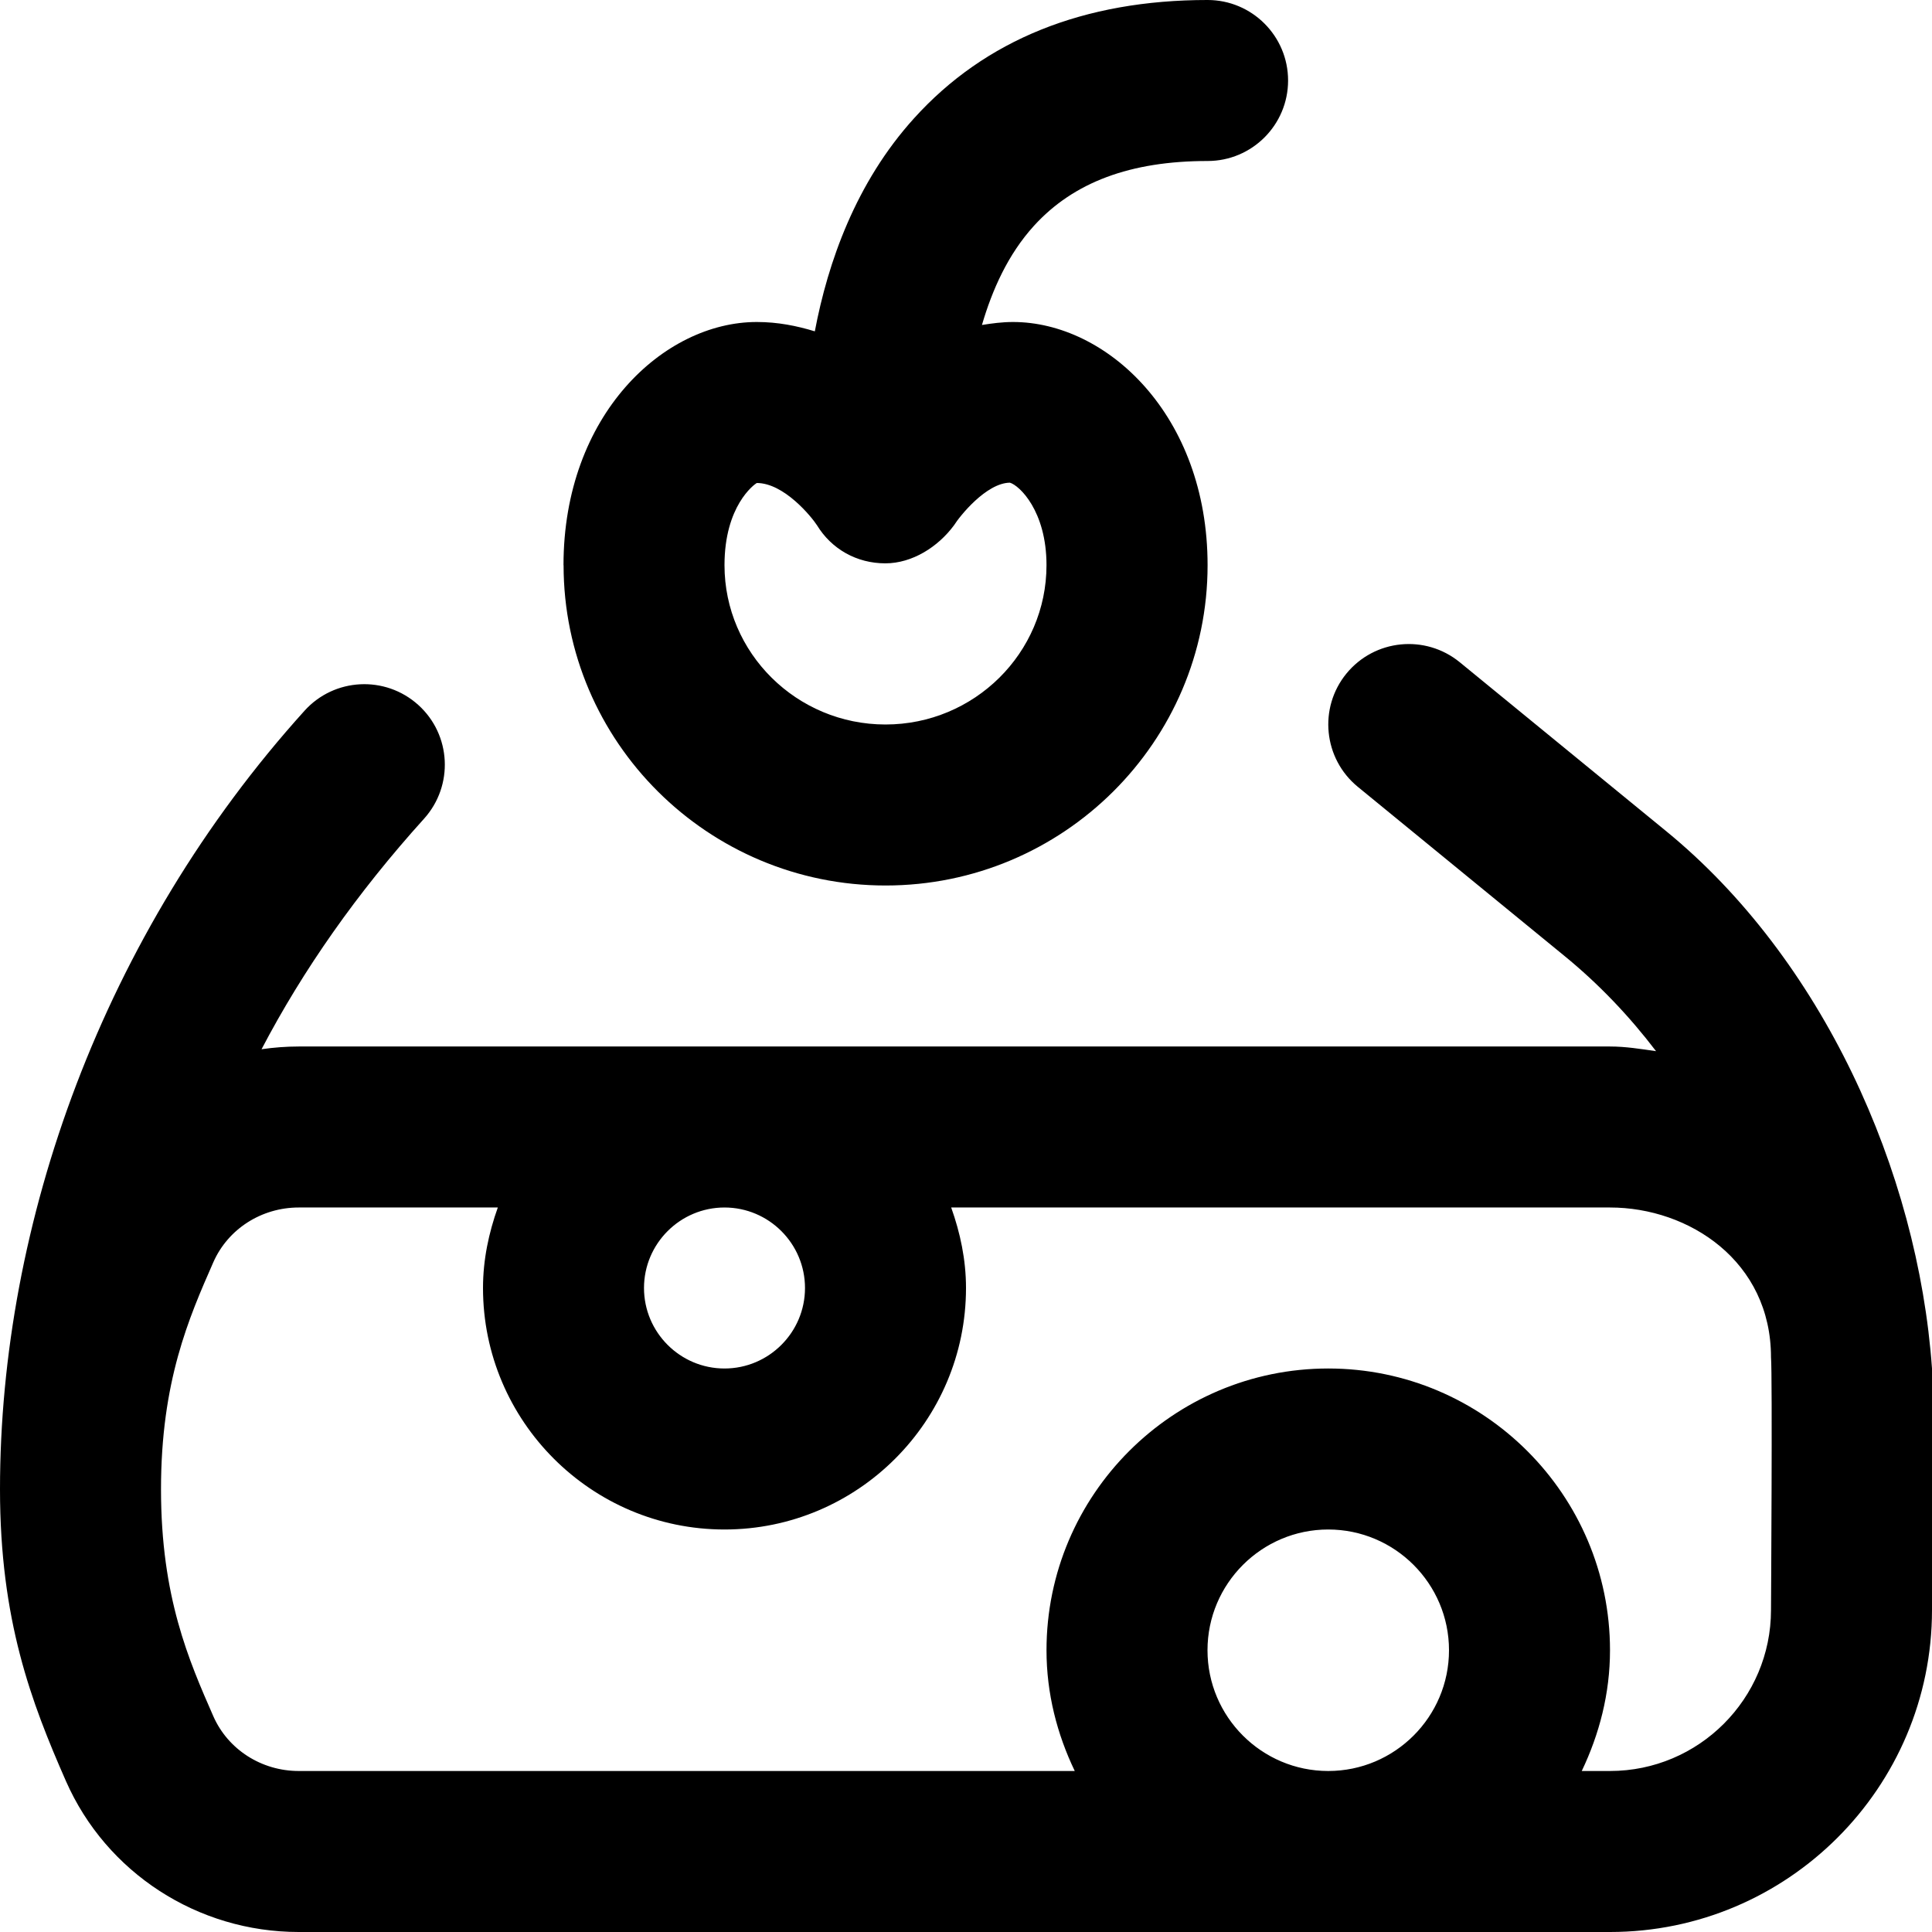 <svg id="Layer_1" viewBox="0 0 24 24" xmlns="http://www.w3.org/2000/svg" data-name="Layer 1"><path d="m24 17c0-.121.01.118 0 0zm-17-9.979c0-1.866 1.246-3.021 2.401-3.021.262 0 .498.048.721.116.163-.86.51-1.849 1.234-2.648.881-.974 2.107-1.468 3.645-1.468.552 0 1 .448 1 1s-.448 1-1 1c-.958 0-1.663.263-2.156.804-.324.356-.519.796-.647 1.233.125-.02.251-.037.386-.037 1.162 0 2.417 1.155 2.417 3.021 0 2.194-1.794 3.979-4 3.979s-4-1.785-4-3.979zm2 0c0 1.091.897 1.979 2 1.979s2-.888 2-1.979c0-.675-.338-.992-.455-1.025-.294.004-.624.417-.693.528-.198.269-.519.474-.854.474-.357 0-.669-.178-.849-.473-.067-.104-.409-.525-.748-.525-.032.018-.401.283-.401 1.021zm15 9.979v3c0 2.206-1.794 4-4 4h-16.289c-1.256 0-2.391-.736-2.892-1.875-.432-.983-.819-2-.819-3.625 0-3.305 1.273-6.891 3.783-9.671.369-.409 1.001-.443 1.413-.072.41.37.442 1.002.072 1.413-.832.921-1.503 1.878-2.019 2.864.152-.022.306-.034.462-.034h16.289c.196 0 .383.031.572.058-.329-.432-.708-.832-1.139-1.184l-2.566-2.1c-.427-.35-.49-.98-.141-1.407.35-.427.979-.49 1.407-.141l2.566 2.1c1.93 1.579 3.126 4.209 3.301 6.674zm-16-1c0 .551.449 1 1 1s1-.449 1-1-.449-1-1-1-1 .449-1 1zm10 4.5c0-.827-.673-1.5-1.5-1.5s-1.5.673-1.5 1.5.673 1.5 1.5 1.5 1.5-.673 1.5-1.5zm4-3.639c0-1.194-1.018-1.861-2-1.861h-8.184c.112.314.184.648.184 1 0 1.654-1.346 3-3 3s-3-1.346-3-3c0-.352.072-.686.184-1h-2.473c-.463 0-.879.267-1.061.68-.305.694-.65 1.48-.65 2.82s.346 2.126.65 2.82c.182.413.598.68 1.061.68h9.64c-.219-.456-.351-.961-.351-1.5 0-1.93 1.57-3.5 3.5-3.5s3.5 1.57 3.5 3.5c0 .539-.133 1.044-.351 1.5h.351c1.103 0 2-.897 2-2 0 0 .019-2.926 0-3.139z"/></svg>